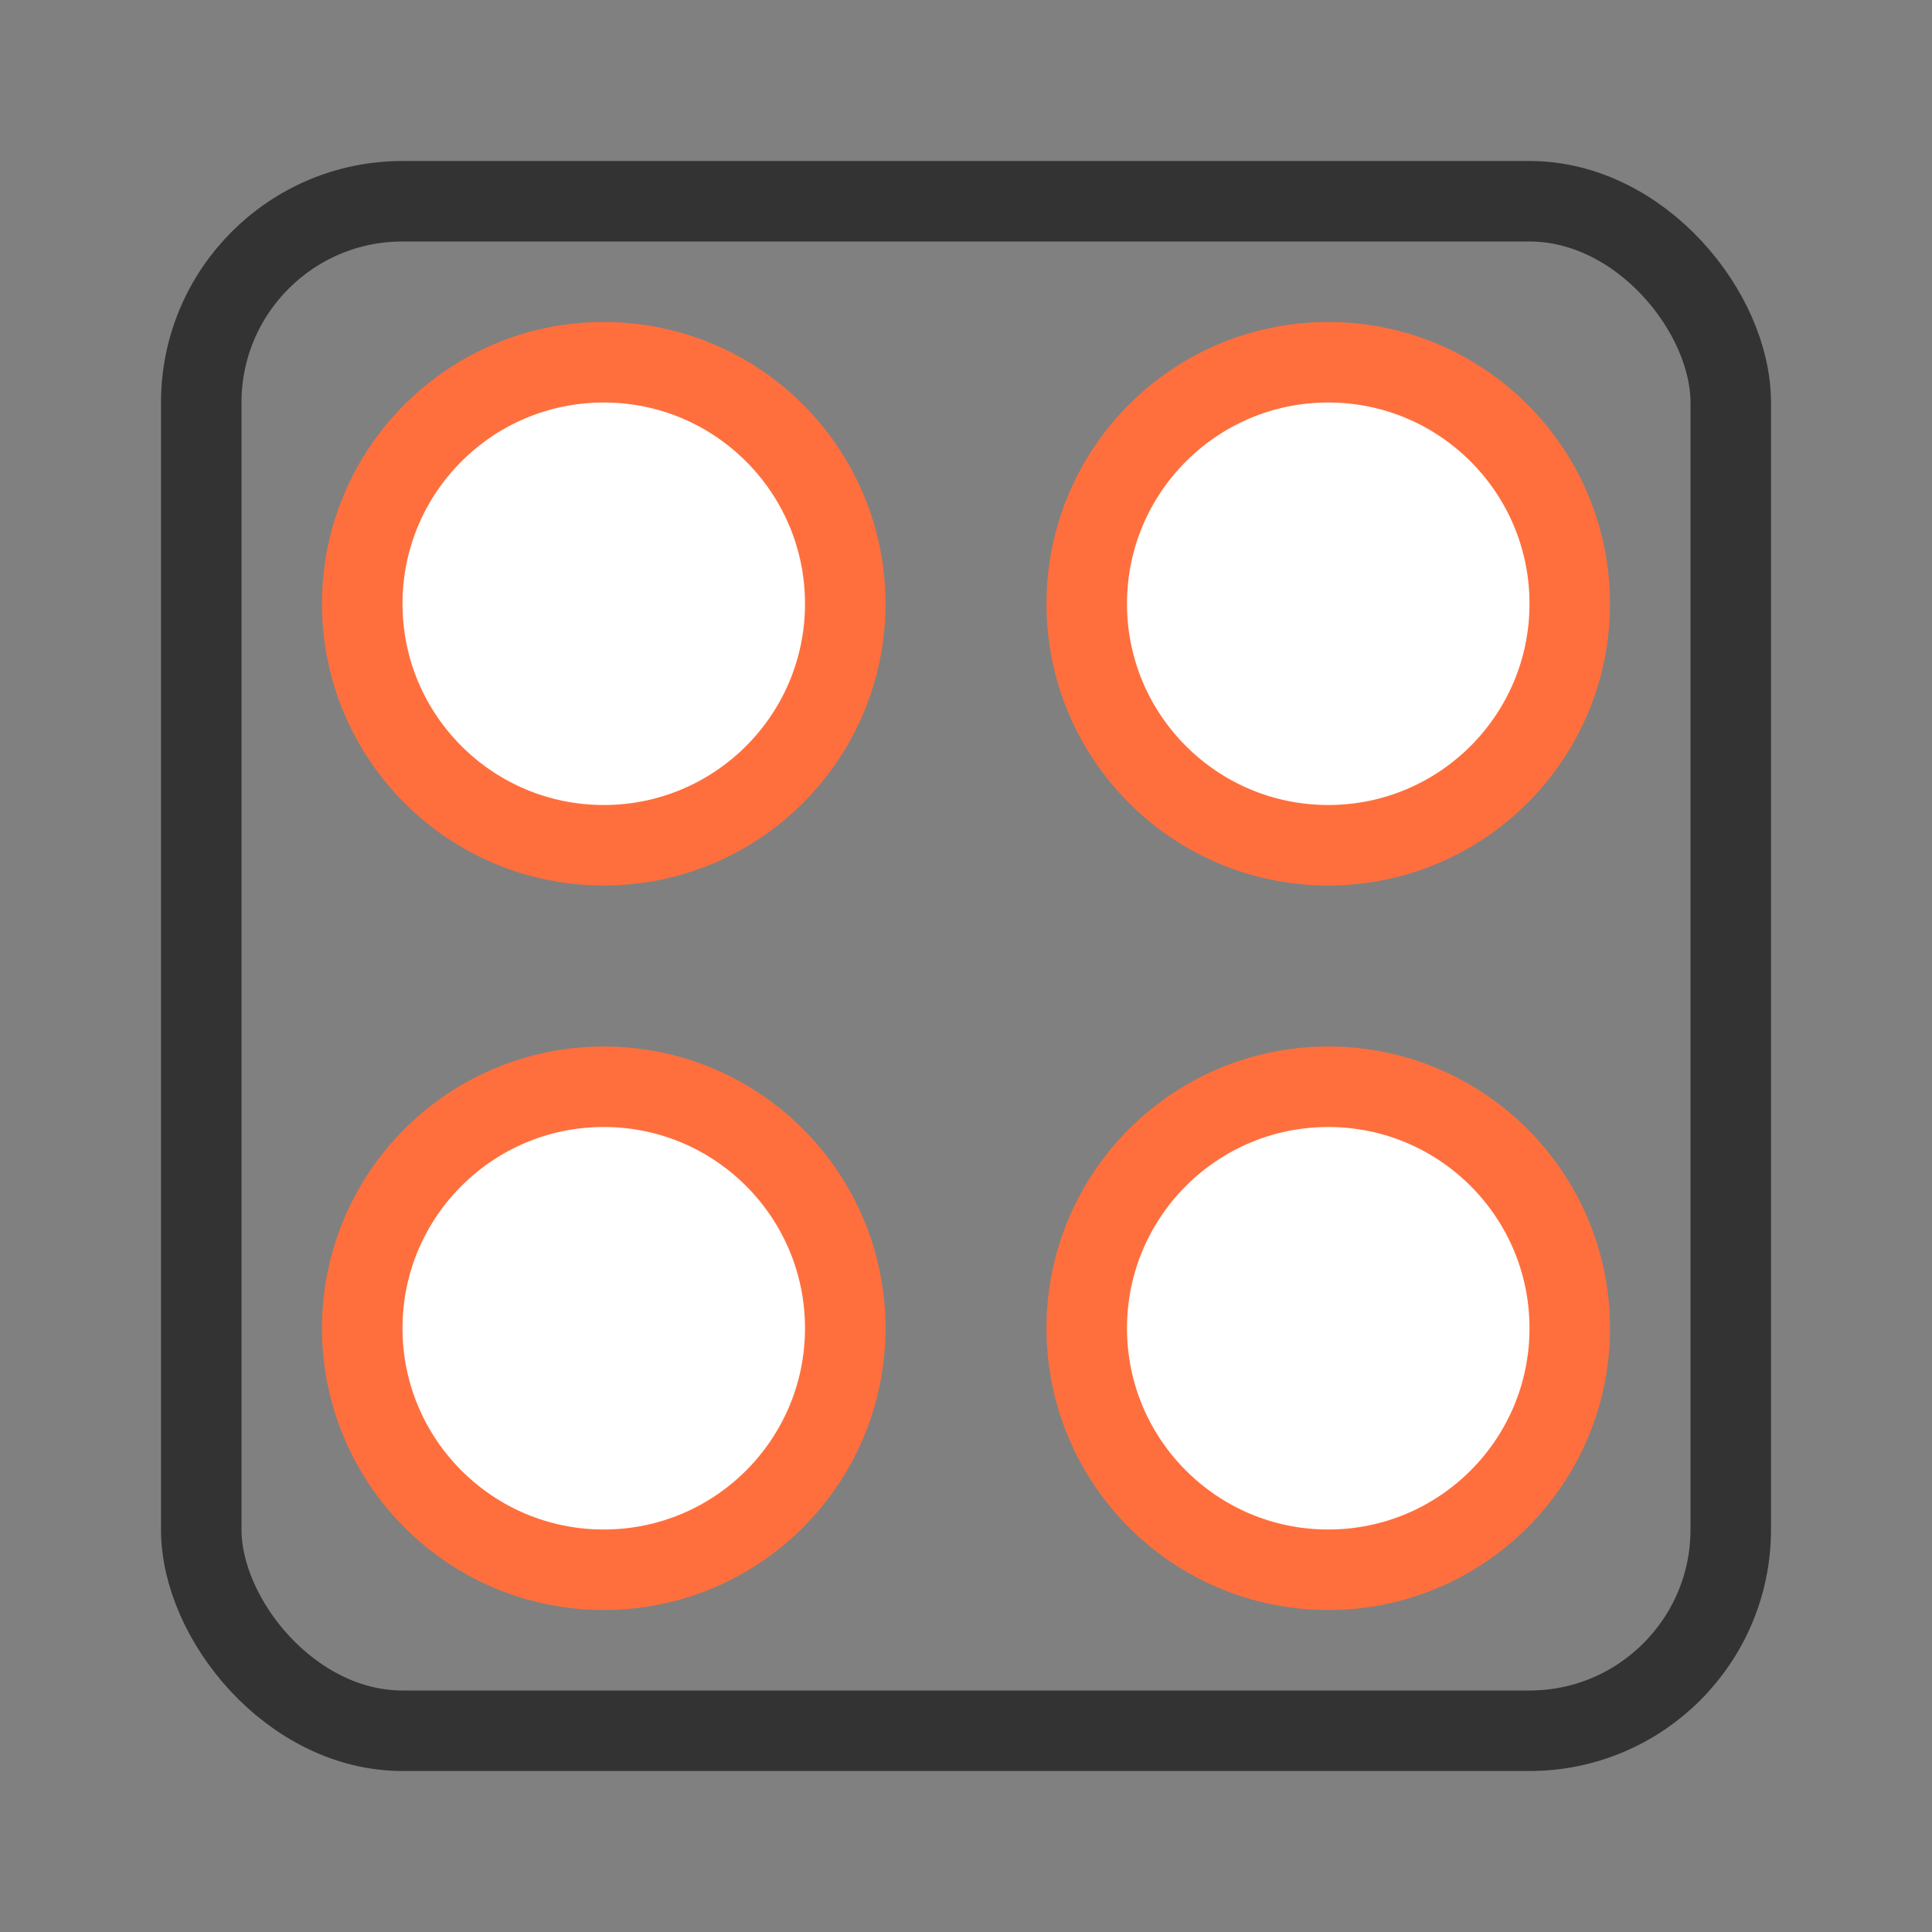 <svg width="24" height="24" viewBox="0 0 24 24" fill="none" xmlns="http://www.w3.org/2000/svg">
<rect x="0" y="0" width="24" height="24" fill="#808080" stroke="none"/>
<rect x="2.5" y="2.5" width="19" height="19" rx="2.5" stroke="#333333"/>
<path d="M7.5 10.5C9.157 10.5 10.5 9.157 10.5 7.5C10.5 5.843 9.157 4.5 7.5 4.5C5.843 4.5 4.5 5.843 4.5 7.5C4.5 9.157 5.843 10.5 7.5 10.5Z" fill="white" stroke="#FF6F3D" stroke-miterlimit="10" stroke-linecap="round" stroke-linejoin="round"/>
<path d="M7.5 19.5C9.157 19.5 10.5 18.157 10.5 16.5C10.5 14.843 9.157 13.5 7.5 13.5C5.843 13.5 4.5 14.843 4.5 16.5C4.5 18.157 5.843 19.5 7.5 19.5Z" fill="white" stroke="#FF6F3D" stroke-miterlimit="10" stroke-linecap="round" stroke-linejoin="round"/>
<path d="M16.5 10.5C18.157 10.5 19.5 9.157 19.5 7.5C19.5 5.843 18.157 4.5 16.5 4.5C14.843 4.5 13.5 5.843 13.5 7.5C13.5 9.157 14.843 10.5 16.5 10.5Z" fill="white" stroke="#FF6F3D" stroke-miterlimit="10" stroke-linecap="round" stroke-linejoin="round"/>
<path d="M16.5 19.5C18.157 19.5 19.5 18.157 19.5 16.5C19.5 14.843 18.157 13.5 16.5 13.5C14.843 13.5 13.5 14.843 13.5 16.5C13.5 18.157 14.843 19.5 16.5 19.5Z" fill="white" stroke="#FF6F3D" stroke-miterlimit="10" stroke-linecap="round" stroke-linejoin="round"/>
</svg>
